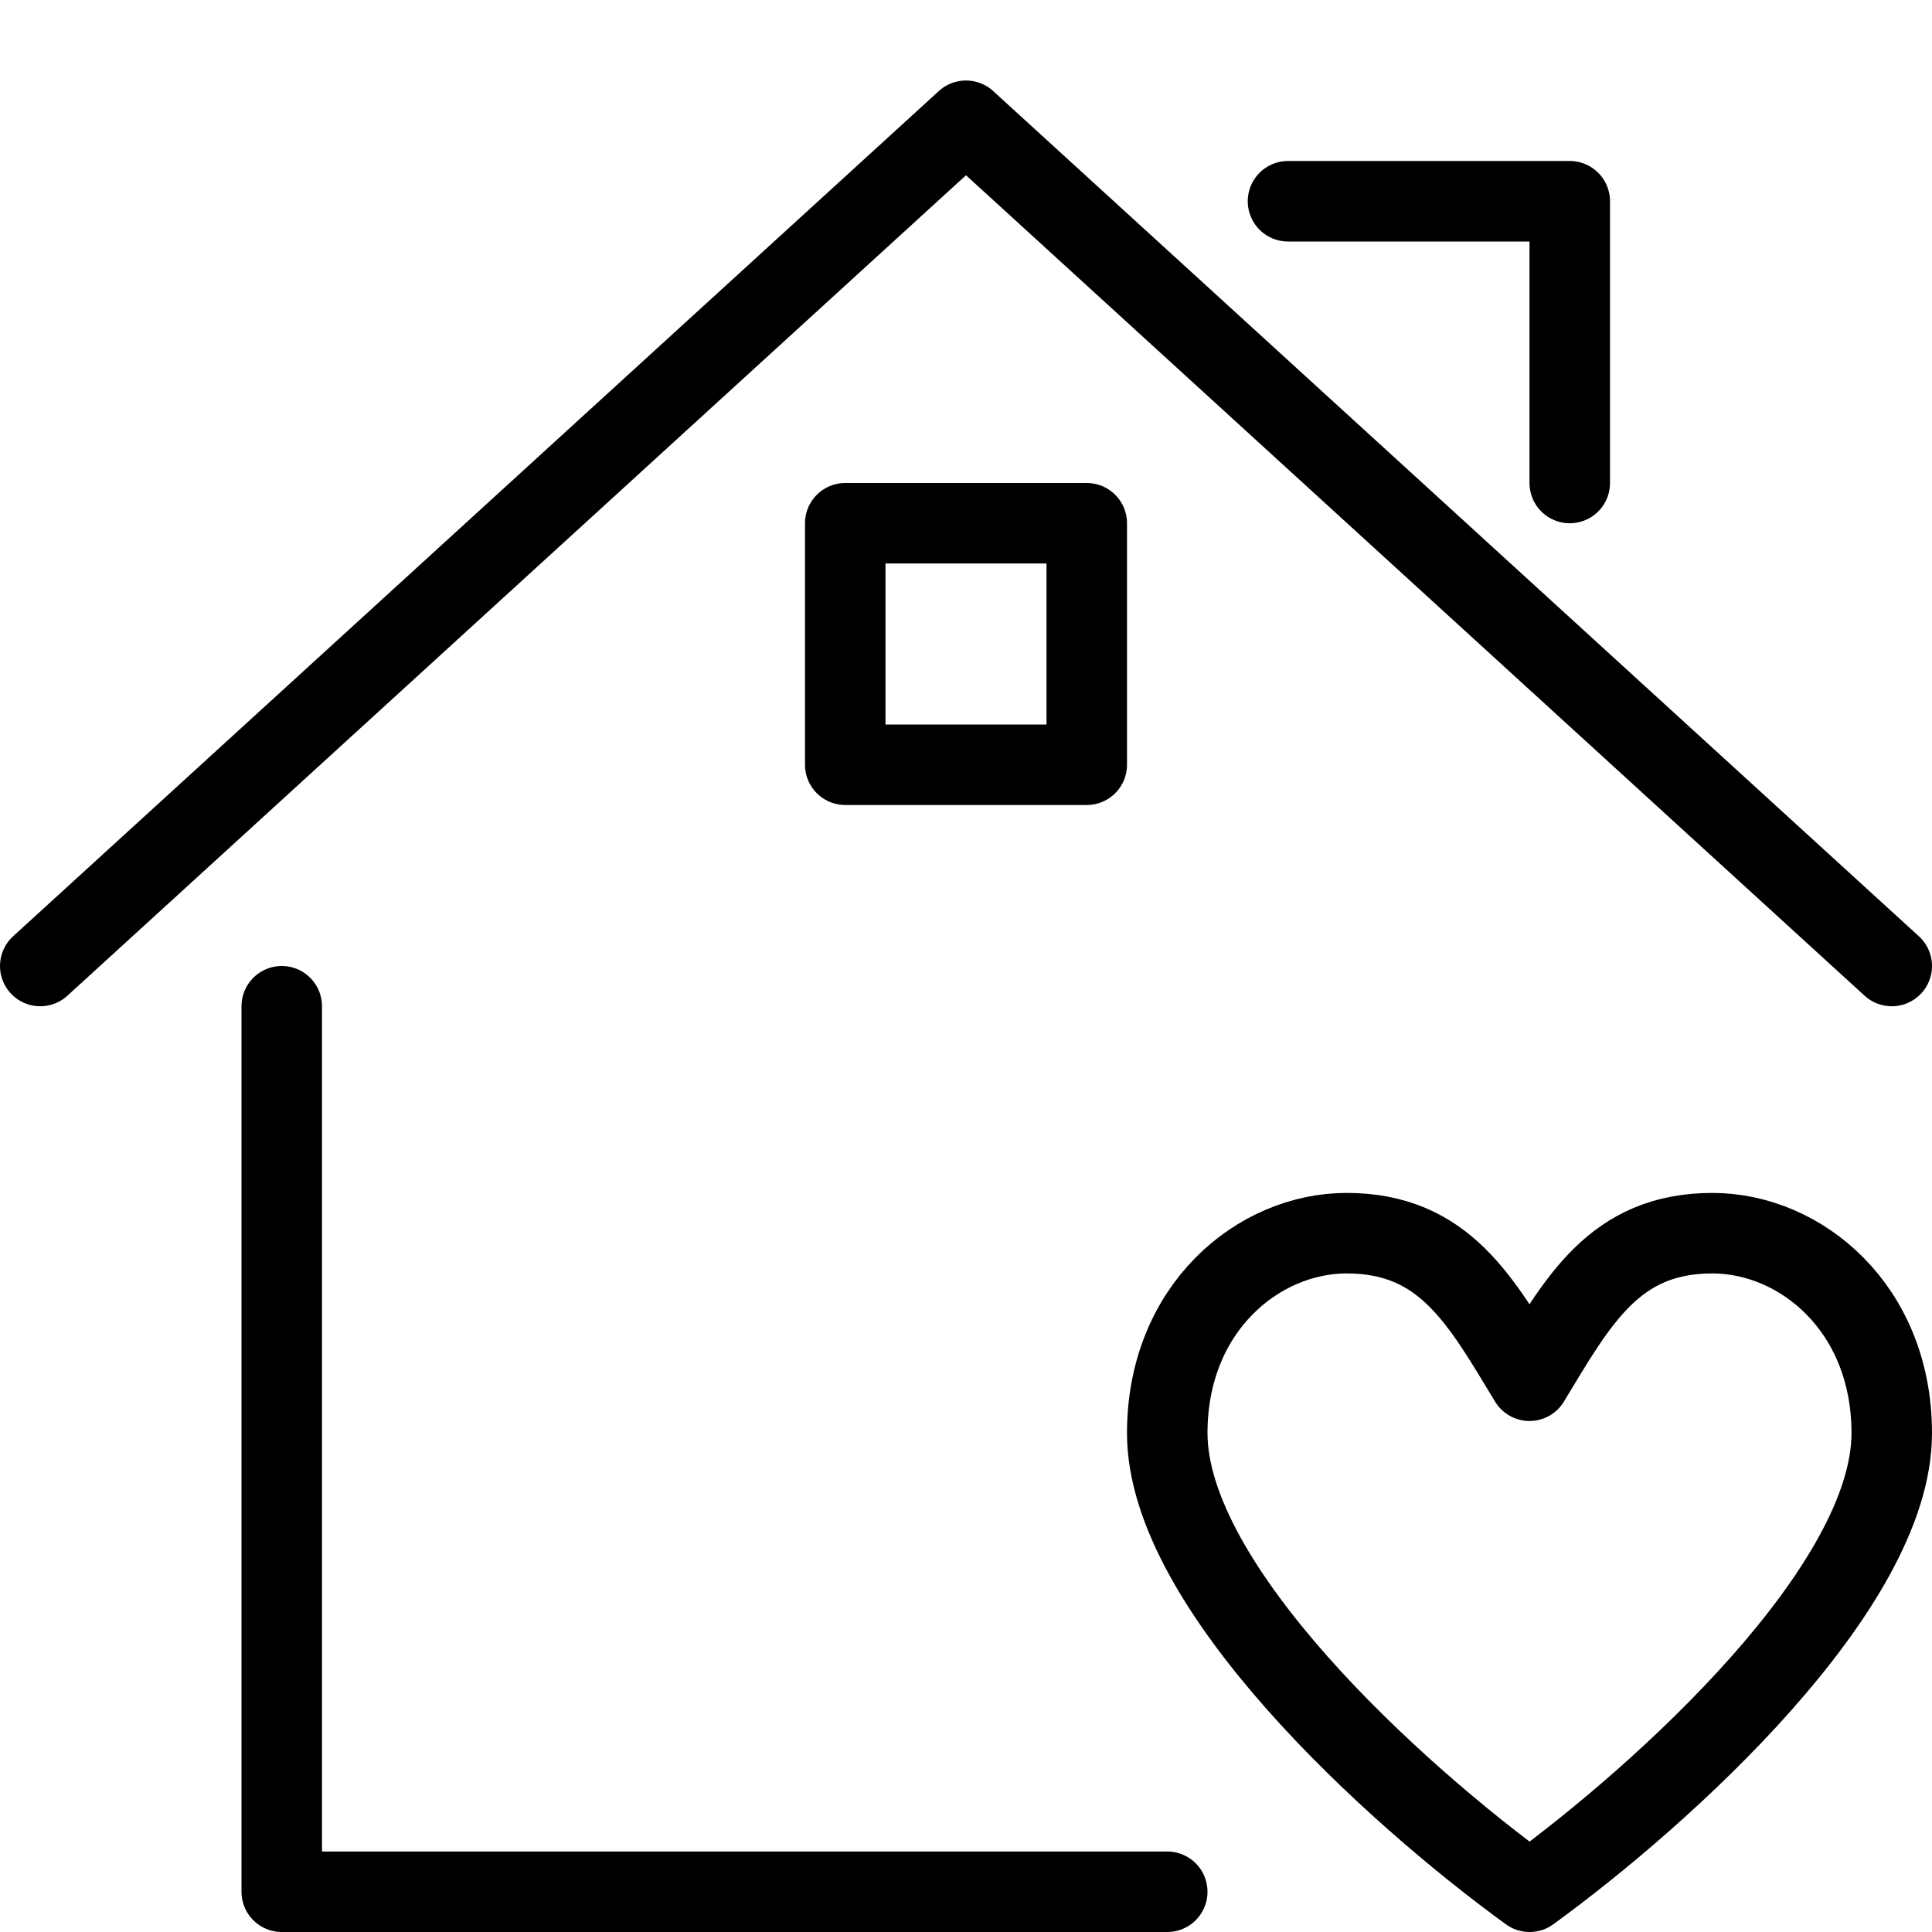 <?xml version="1.0" encoding="utf-8"?>
<!-- Generator: Adobe Illustrator 16.0.3, SVG Export Plug-In . SVG Version: 6.00 Build 0)  -->
<!DOCTYPE svg PUBLIC "-//W3C//DTD SVG 1.1//EN" "http://www.w3.org/Graphics/SVG/1.1/DTD/svg11.dtd">
<svg version="1.1" xmlns="http://www.w3.org/2000/svg" xmlns:xlink="http://www.w3.org/1999/xlink" x="0px" y="0px" width="24px"
	 height="24px" viewBox="0 0 24 24" enable-background="new 0 0 24 24" xml:space="preserve">
<g id="Outline_Icons">
	<g>
		<path fill="none" stroke="#000000" stroke-linecap="round" stroke-linejoin="round" stroke-miterlimit="10" d="M19.001,23.5
			c1.671-1.214,4.499-3.779,4.499-5.697c0-1.555-1.133-2.484-2.228-2.484c-1.218,0-1.671,0.84-2.272,1.833
			c-0.602-0.993-1.055-1.833-2.272-1.833c-1.095,0-2.228,0.929-2.228,2.484C14.5,19.721,17.328,22.286,19.001,23.5L19.001,23.5z"/>
		<g>
			<polyline fill="none" stroke="#000000" stroke-linecap="round" stroke-linejoin="round" stroke-miterlimit="10" points="
				3.5,12.5 3.5,23.5 14.5,23.5 			"/>
			<polyline fill="none" stroke="#000000" stroke-linecap="round" stroke-linejoin="round" stroke-miterlimit="10" points="0.5,12 
				12,1.5 23.5,12 			"/>
			<polyline fill="none" stroke="#000000" stroke-linecap="round" stroke-linejoin="round" stroke-miterlimit="10" points="16,2.5 
				19.5,2.5 19.5,6 			"/>
			
				<rect x="10.5" y="6.5" fill="none" stroke="#000000" stroke-linecap="round" stroke-linejoin="round" stroke-miterlimit="10" width="3" height="3"/>
		</g>
	</g>
</g>
<g id="invisible_shape">
	<rect fill="none" width="24" height="24"/>
</g>
</svg>
